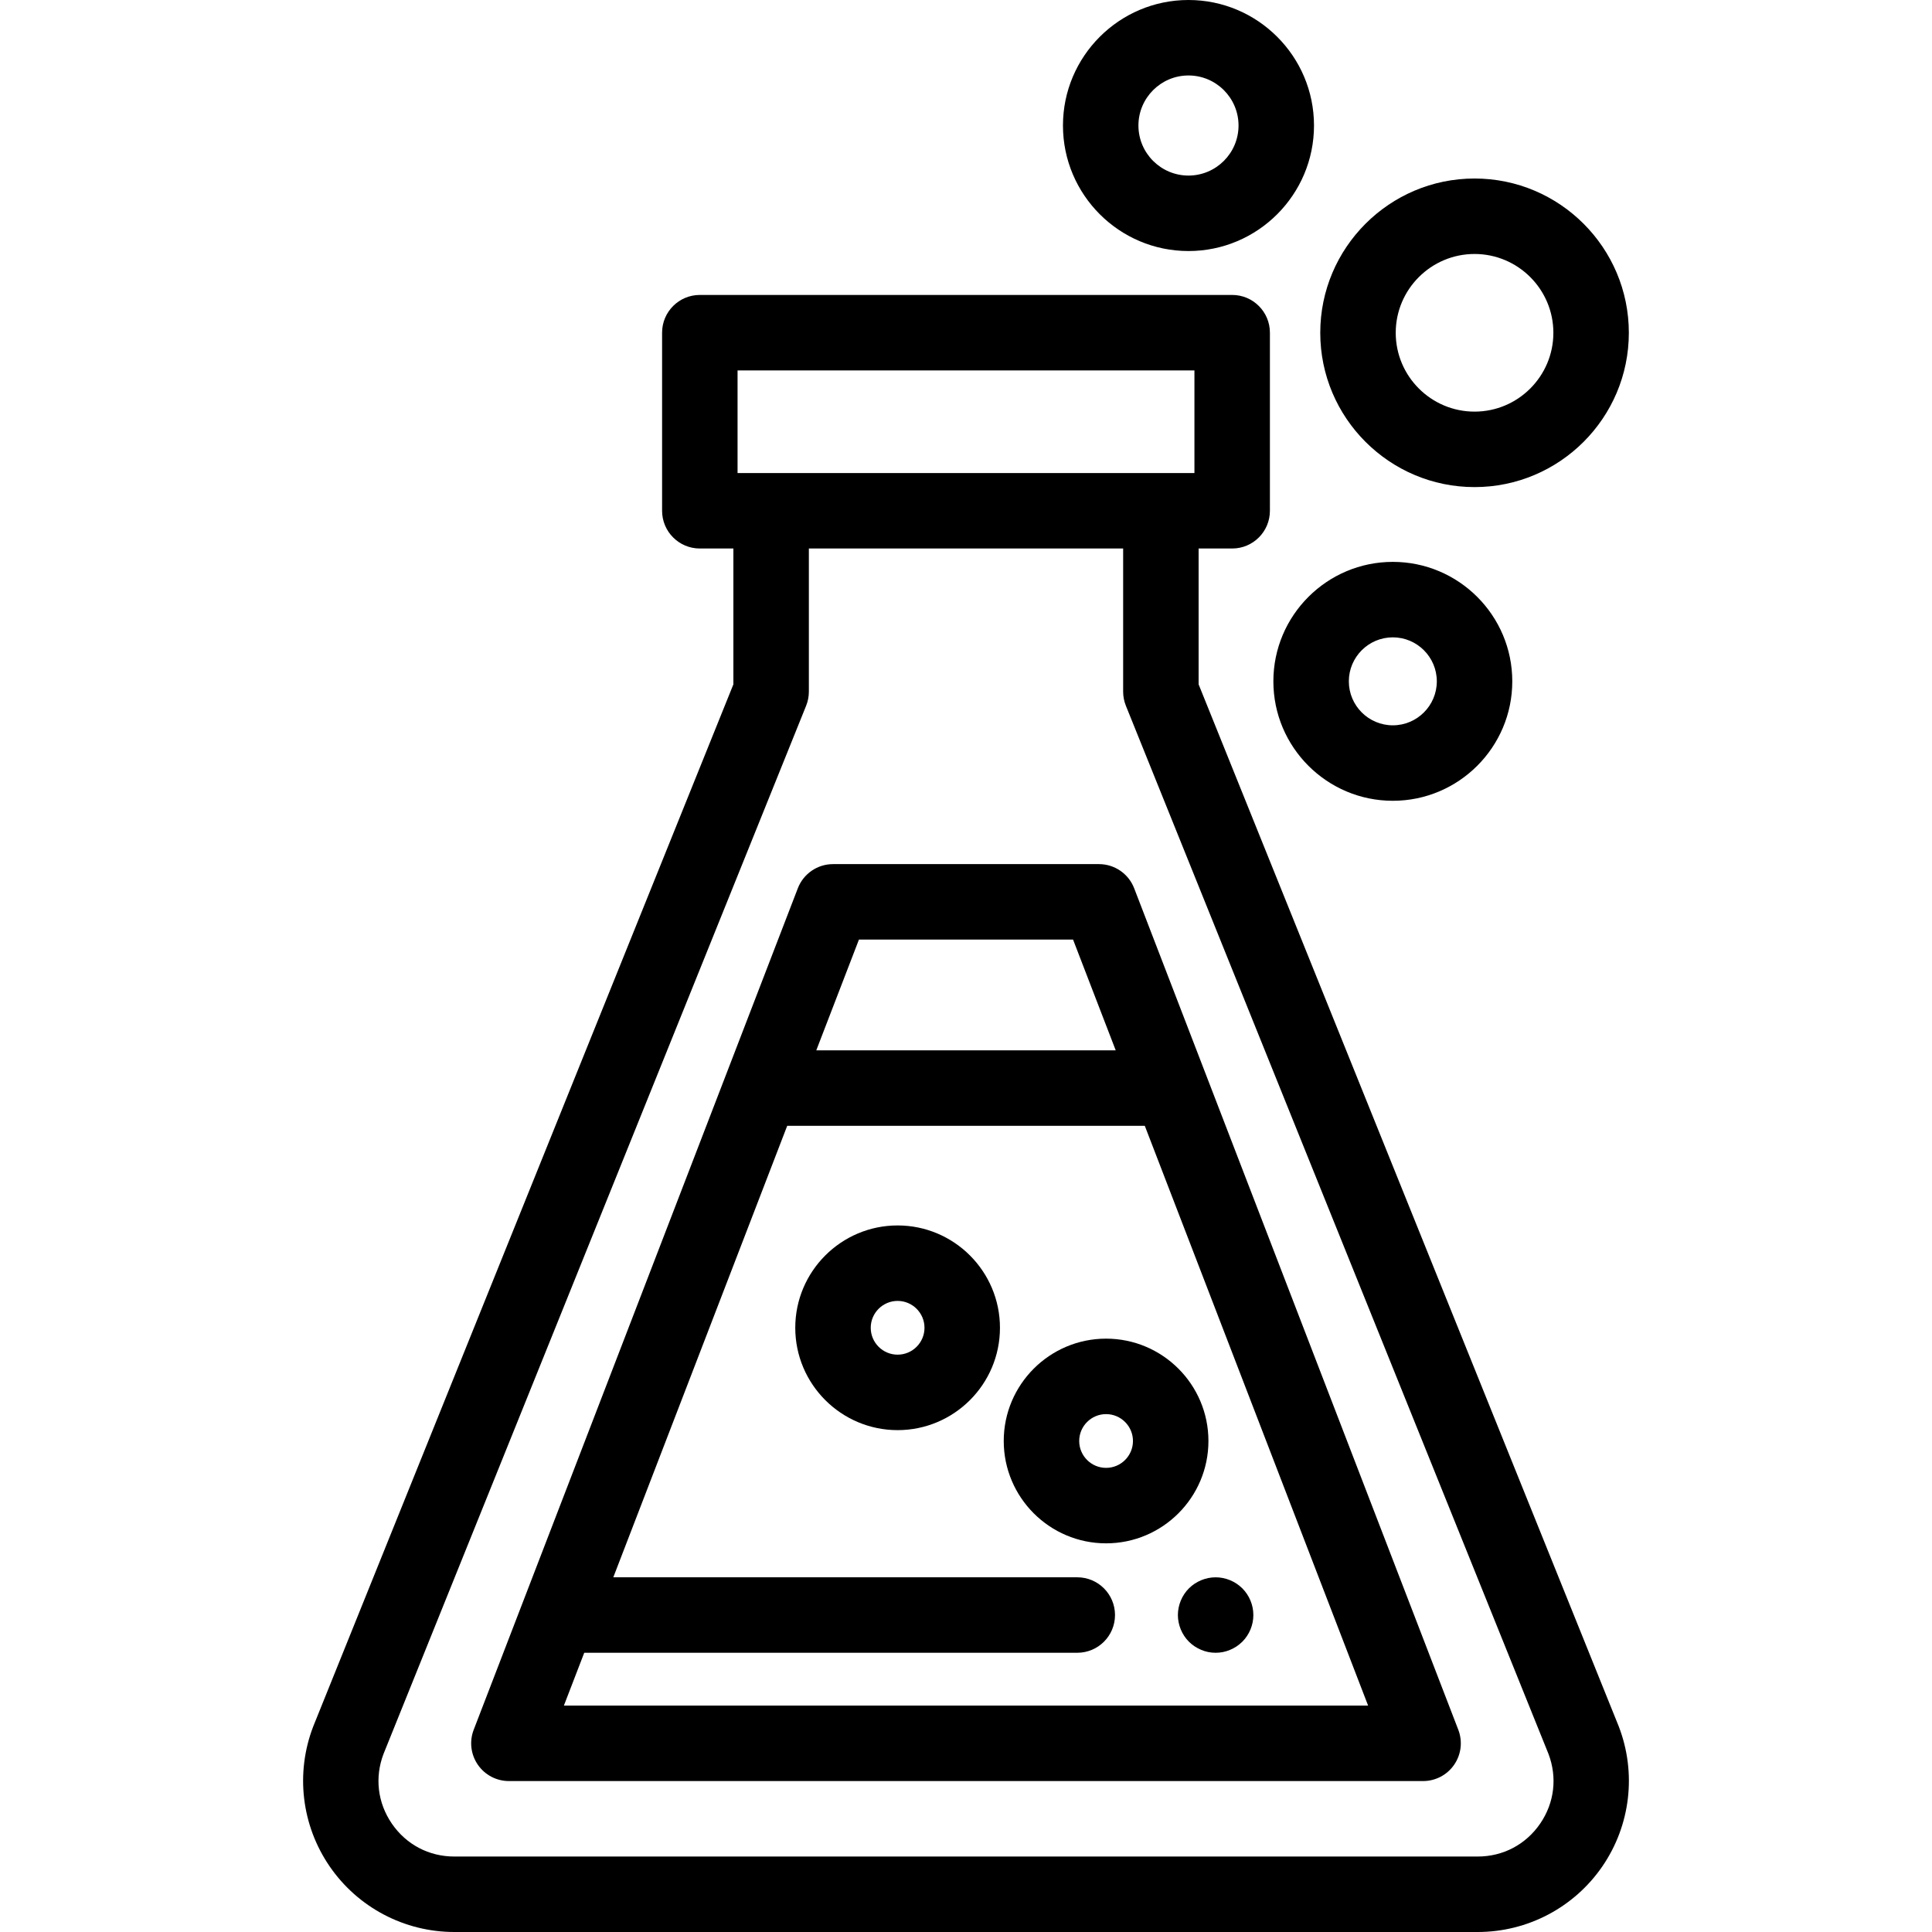 <svg version="1.1" id="Capa_1" xmlns="http://www.w3.org/2000/svg" xmlns:xlink="http://www.w3.org/1999/xlink" x="0px" y="0px"
	 viewBox="0 0 512 512" style="enable-background:new 0 0 512 512;" xml:space="preserve" class="icon icon-kolba-2">
<g>
	<g>
		<path d="M390.771,47.307c-22.546,0-40.889,18.343-40.889,40.889c0,22.546,18.343,40.889,40.889,40.889
			c22.546,0,40.889-18.343,40.889-40.889C431.66,65.65,413.317,47.307,390.771,47.307z M390.771,109.084
			c-11.519,0-20.889-9.371-20.889-20.889s9.37-20.889,20.889-20.889c11.519,0,20.889,9.371,20.889,20.889
			C411.66,99.714,402.289,109.084,390.771,109.084z"/>
	</g>
</g>
<g>
	<g>
		<path d="M369.113,148.903c-17.456,0-31.657,14.202-31.657,31.658s14.201,31.657,31.657,31.657
			c17.456,0,31.658-14.201,31.658-31.657S386.569,148.903,369.113,148.903z M369.113,192.218c-6.428,0-11.657-5.229-11.657-11.657
			c0-6.428,5.229-11.658,11.657-11.658c6.429,0,11.658,5.23,11.658,11.658C380.771,186.989,375.542,192.218,369.113,192.218z"/>
	</g>
</g>
<g>
	<g>
		<path d="M314.96,0c-18.342,0-33.264,14.922-33.264,33.264c0,18.342,14.923,33.264,33.264,33.264
			c18.342,0,33.264-14.922,33.264-33.264C348.224,14.922,333.302,0,314.96,0z M314.96,46.528c-7.313,0-13.264-5.95-13.264-13.264
			C301.697,25.95,307.647,20,314.96,20c7.314,0,13.264,5.95,13.264,13.264C328.224,40.578,322.274,46.528,314.96,46.528z"/>
	</g>
</g>
<g>
	<g>
		<path d="M428.994,457.538c-0.019-0.049-0.038-0.097-0.057-0.145L317.645,181.358v-35.999h8.894c5.523,0,10-4.477,10-10V88.163
			c0-5.523-4.477-10-10-10H185.461c-5.523,0-10,4.477-10,10v47.196c0,5.523,4.477,10,10,10h8.894v35.999L83.063,457.393
			c-0.02,0.048-0.039,0.096-0.057,0.145c-4.748,12.324-3.119,26.183,4.355,37.072c7.475,10.889,19.822,17.39,33.03,17.39H391.61
			c13.207,0,25.555-6.501,33.03-17.39C432.113,483.721,433.742,469.862,428.994,457.538z M195.461,98.163h121.077v27.196H195.461
			V98.163z M408.15,483.292c-3.799,5.534-9.828,8.708-16.54,8.708H120.391c-6.713,0-12.742-3.174-16.541-8.708
			c-3.786-5.515-4.588-12.254-2.206-18.5L213.63,187.037c0.48-1.189,0.726-2.458,0.726-3.739v-37.939h83.289v37.939
			c0,1.281,0.246,2.551,0.726,3.739l111.986,277.754C412.738,471.038,411.936,477.776,408.15,483.292z"/>
	</g>
</g>
<g>
	<g>
		<path d="M386.464,458.406l-85.896-223c-1.486-3.86-5.196-6.406-9.332-6.406h-70.473c-4.136,0-7.845,2.546-9.332,6.406l-85.896,223
			c-1.185,3.075-0.778,6.537,1.087,9.253c1.865,2.717,4.949,4.341,8.245,4.341h242.265c3.295,0,6.379-1.624,8.245-4.341
			C387.242,464.942,387.648,461.481,386.464,458.406z M227.628,249.001h56.744l11.306,29.351h-79.355L227.628,249.001z M149.436,452
			l5.393-14h130.66c5.523,0,10-4.477,10-10s-4.477-10-10-10H162.532l46.087-119.648h94.763L362.564,452H149.436z"/>
	</g>
</g>
<g>
	<g>
		<path d="M237.877,324.755c-14.955,0-27.123,12.167-27.123,27.122c0,14.956,12.168,27.123,27.123,27.123
			C252.833,379,265,366.833,265,351.877C265,336.922,252.833,324.755,237.877,324.755z M237.877,359
			c-3.928,0-7.123-3.195-7.123-7.123c0-3.927,3.195-7.122,7.123-7.122c3.927,0,7.123,3.195,7.123,7.122
			C245,355.805,241.805,359,237.877,359z"/>
	</g>
</g>
<g>
	<g>
		<path d="M293.123,354.755c-14.956,0-27.123,12.167-27.123,27.122C266,396.833,278.167,409,293.123,409
			s27.123-12.167,27.123-27.123S308.078,354.755,293.123,354.755z M293.123,389c-3.927,0-7.123-3.195-7.123-7.123
			c0-3.927,3.195-7.122,7.123-7.122c3.927,0,7.123,3.195,7.123,7.122S297.051,389,293.123,389z"/>
	</g>
</g>
<g>
	<g>
		<path d="M331.96,426.05c-0.13-0.64-0.32-1.27-0.57-1.87c-0.25-0.61-0.559-1.19-0.92-1.73c-0.37-0.55-0.78-1.06-1.24-1.52
			c-0.47-0.46-0.98-0.88-1.52-1.24c-0.55-0.36-1.13-0.67-1.73-0.92c-0.6-0.25-1.23-0.44-1.87-0.57c-1.29-0.26-2.62-0.26-3.91,0
			c-0.64,0.13-1.27,0.32-1.87,0.57c-0.6,0.25-1.18,0.56-1.73,0.92c-0.54,0.36-1.06,0.78-1.52,1.24c-0.461,0.46-0.88,0.97-1.24,1.52
			c-0.36,0.54-0.67,1.12-0.92,1.73c-0.25,0.6-0.44,1.23-0.57,1.87s-0.2,1.3-0.2,1.95c0,0.65,0.07,1.31,0.2,1.95s0.32,1.27,0.57,1.87
			c0.25,0.61,0.56,1.19,0.92,1.73c0.36,0.55,0.78,1.06,1.24,1.52c0.46,0.46,0.98,0.88,1.52,1.24c0.55,0.36,1.13,0.67,1.73,0.92
			c0.6,0.25,1.23,0.45,1.87,0.58c0.65,0.13,1.3,0.19,1.95,0.19c0.66,0,1.31-0.06,1.96-0.19c0.64-0.13,1.27-0.33,1.87-0.58
			c0.6-0.25,1.18-0.56,1.73-0.92c0.54-0.36,1.05-0.78,1.52-1.24c0.46-0.46,0.87-0.97,1.24-1.52c0.36-0.54,0.67-1.12,0.92-1.73
			c0.25-0.6,0.441-1.23,0.57-1.87c0.13-0.64,0.19-1.3,0.19-1.95S332.09,426.69,331.96,426.05z"/>
	</g>
</g>
</svg>
